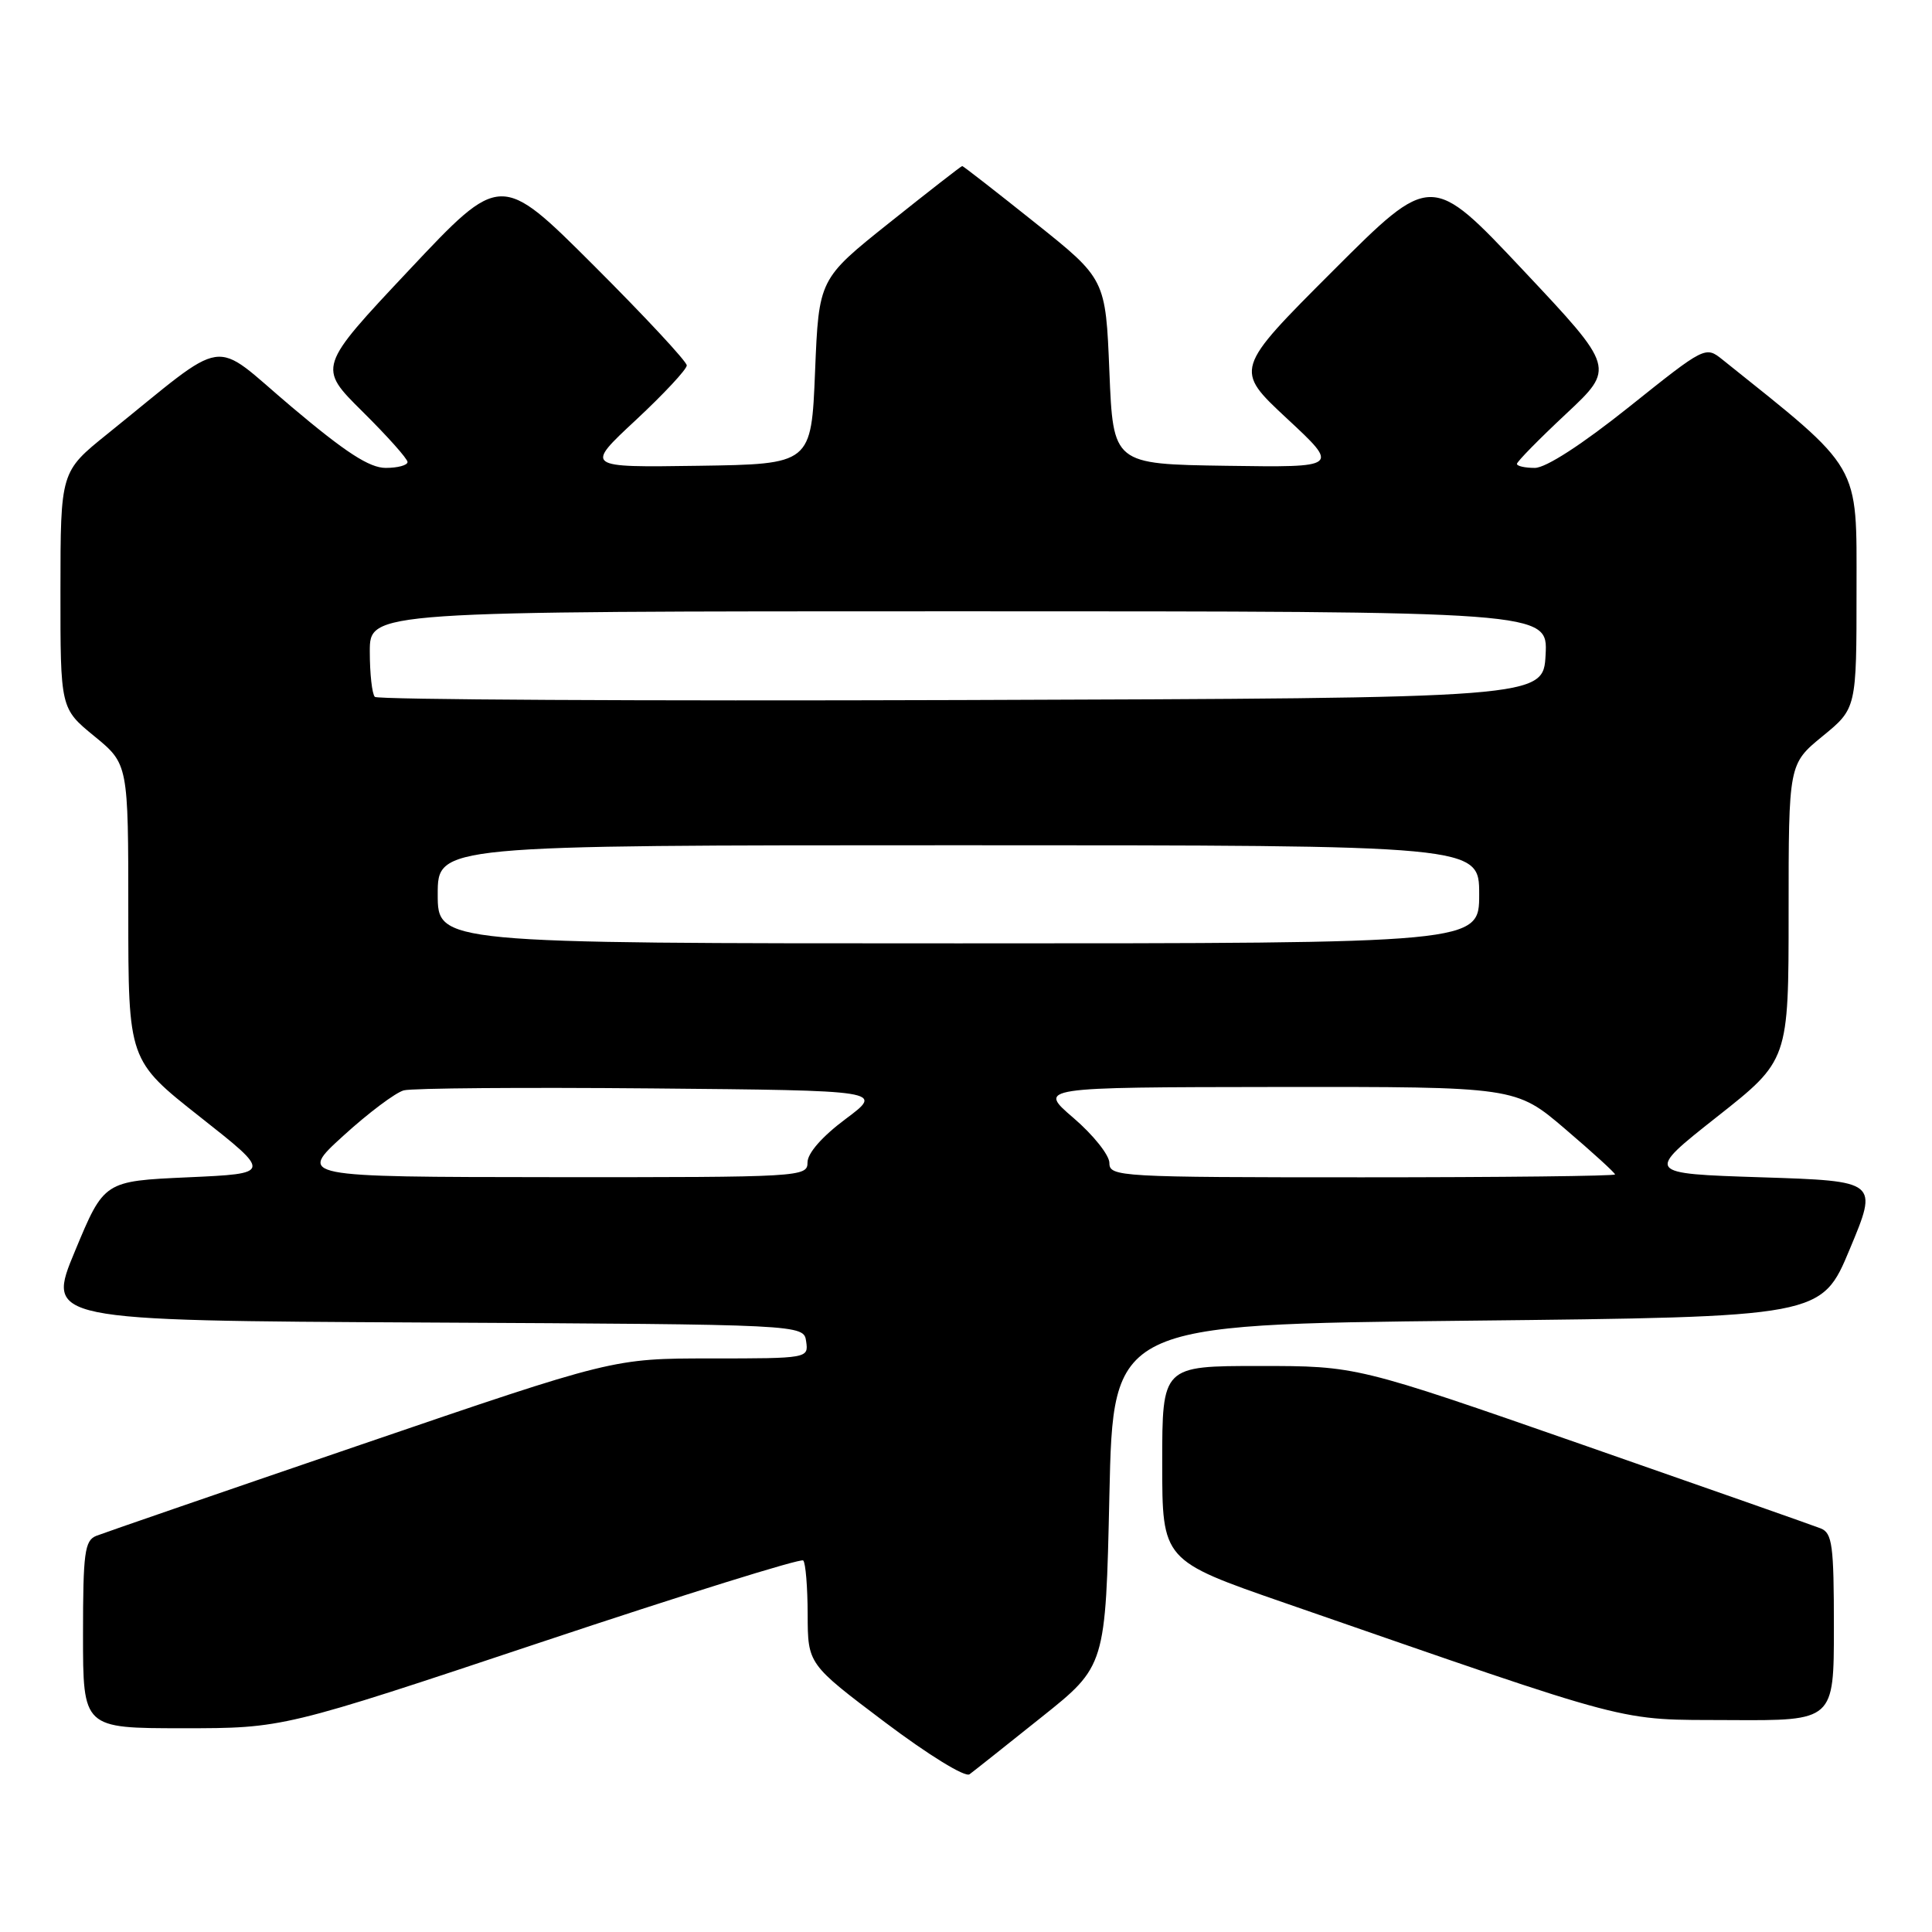 <?xml version="1.0" encoding="UTF-8" standalone="no"?>
<!DOCTYPE svg PUBLIC "-//W3C//DTD SVG 1.1//EN" "http://www.w3.org/Graphics/SVG/1.1/DTD/svg11.dtd" >
<svg xmlns="http://www.w3.org/2000/svg" xmlns:xlink="http://www.w3.org/1999/xlink" version="1.1" viewBox="0 0 256 256">
 <g >
 <path fill="currentColor"
d=" M 138.00 227.54 C 146.50 220.76 146.50 220.76 147.00 198.13 C 147.50 175.50 147.50 175.50 194.43 175.00 C 241.36 174.50 241.36 174.50 245.11 165.50 C 248.87 156.50 248.87 156.50 233.43 156.00 C 217.99 155.50 217.99 155.50 227.49 148.00 C 237.00 140.50 237.00 140.50 237.00 120.87 C 237.00 101.24 237.00 101.24 241.50 97.55 C 246.00 93.87 246.00 93.87 246.00 78.16 C 246.00 61.16 246.78 62.49 228.26 47.67 C 225.98 45.84 225.95 45.86 215.86 53.92 C 209.61 58.91 204.84 62.00 203.37 62.00 C 202.07 62.00 201.00 61.76 201.00 61.47 C 201.00 61.17 203.93 58.19 207.50 54.85 C 214.01 48.76 214.01 48.76 201.83 35.81 C 189.65 22.86 189.65 22.86 176.60 35.91 C 163.55 48.96 163.55 48.96 170.52 55.45 C 177.50 61.94 177.50 61.94 162.50 61.72 C 147.50 61.50 147.50 61.50 147.00 49.24 C 146.50 36.97 146.50 36.97 137.12 29.49 C 131.96 25.37 127.63 22.00 127.50 22.00 C 127.37 22.00 123.04 25.37 117.88 29.49 C 108.50 36.97 108.50 36.97 108.00 49.24 C 107.50 61.50 107.50 61.50 92.50 61.72 C 77.50 61.94 77.50 61.94 84.25 55.66 C 87.96 52.20 91.00 48.94 91.00 48.42 C 91.00 47.90 85.45 41.94 78.67 35.17 C 66.35 22.87 66.35 22.87 54.22 35.77 C 42.10 48.66 42.10 48.66 48.05 54.55 C 51.32 57.79 54.00 60.79 54.00 61.22 C 54.00 61.65 52.70 62.00 51.11 62.00 C 48.95 62.00 45.79 59.95 38.60 53.88 C 27.76 44.73 30.61 44.31 14.23 57.50 C 8.02 62.50 8.02 62.50 8.01 78.18 C 8.00 93.87 8.00 93.87 12.50 97.55 C 17.00 101.24 17.00 101.24 17.00 120.87 C 17.00 140.50 17.00 140.50 26.51 148.00 C 36.02 155.50 36.02 155.50 24.90 156.00 C 13.79 156.50 13.79 156.50 9.95 165.74 C 6.10 174.98 6.10 174.98 56.30 175.24 C 106.50 175.50 106.50 175.50 106.82 177.75 C 107.14 179.98 107.05 180.00 94.19 180.00 C 81.24 180.00 81.24 180.00 47.87 191.41 C 29.52 197.68 13.71 203.13 12.75 203.51 C 11.22 204.13 11.00 205.74 11.00 216.61 C 11.00 229.00 11.00 229.00 24.27 229.00 C 37.53 229.00 37.53 229.00 71.70 217.60 C 90.49 211.33 106.12 206.46 106.43 206.77 C 106.75 207.08 107.01 210.30 107.02 213.92 C 107.04 220.50 107.04 220.50 117.24 228.19 C 123.03 232.55 127.89 235.54 128.47 235.10 C 129.04 234.68 133.32 231.28 138.00 227.54 Z  M 243.00 215.61 C 243.00 204.74 242.79 203.13 241.25 202.52 C 240.29 202.14 226.06 197.14 209.63 191.41 C 179.76 181.00 179.76 181.00 166.88 181.00 C 154.00 181.00 154.00 181.00 154.00 193.88 C 154.00 206.77 154.00 206.77 170.25 212.40 C 217.49 228.77 213.93 227.84 229.25 227.92 C 243.00 228.00 243.00 228.00 243.00 215.61 Z  M 45.50 150.49 C 48.80 147.48 52.40 144.78 53.50 144.48 C 54.60 144.18 69.36 144.07 86.30 144.22 C 117.10 144.50 117.10 144.50 112.05 148.27 C 108.95 150.58 107.00 152.80 107.00 154.02 C 107.00 155.95 106.23 156.00 73.25 155.98 C 39.50 155.95 39.50 155.95 45.50 150.49 Z  M 147.00 154.10 C 147.00 153.06 144.86 150.38 142.25 148.14 C 137.50 144.07 137.50 144.07 169.17 144.03 C 200.84 144.00 200.84 144.00 207.42 149.62 C 211.04 152.71 214.00 155.41 214.00 155.62 C 214.00 155.83 198.93 156.00 180.50 156.00 C 148.28 156.00 147.00 155.93 147.00 154.10 Z  M 58.00 118.50 C 58.00 112.00 58.00 112.00 127.00 112.00 C 196.00 112.00 196.00 112.00 196.00 118.50 C 196.00 125.00 196.00 125.00 127.00 125.00 C 58.00 125.00 58.00 125.00 58.00 118.50 Z  M 49.67 92.34 C 49.30 91.97 49.00 89.27 49.00 86.33 C 49.00 81.00 49.00 81.00 127.05 81.00 C 205.10 81.00 205.10 81.00 204.80 86.75 C 204.50 92.50 204.50 92.50 127.42 92.76 C 85.03 92.90 50.04 92.71 49.67 92.34 Z "/>
</g>
</svg>